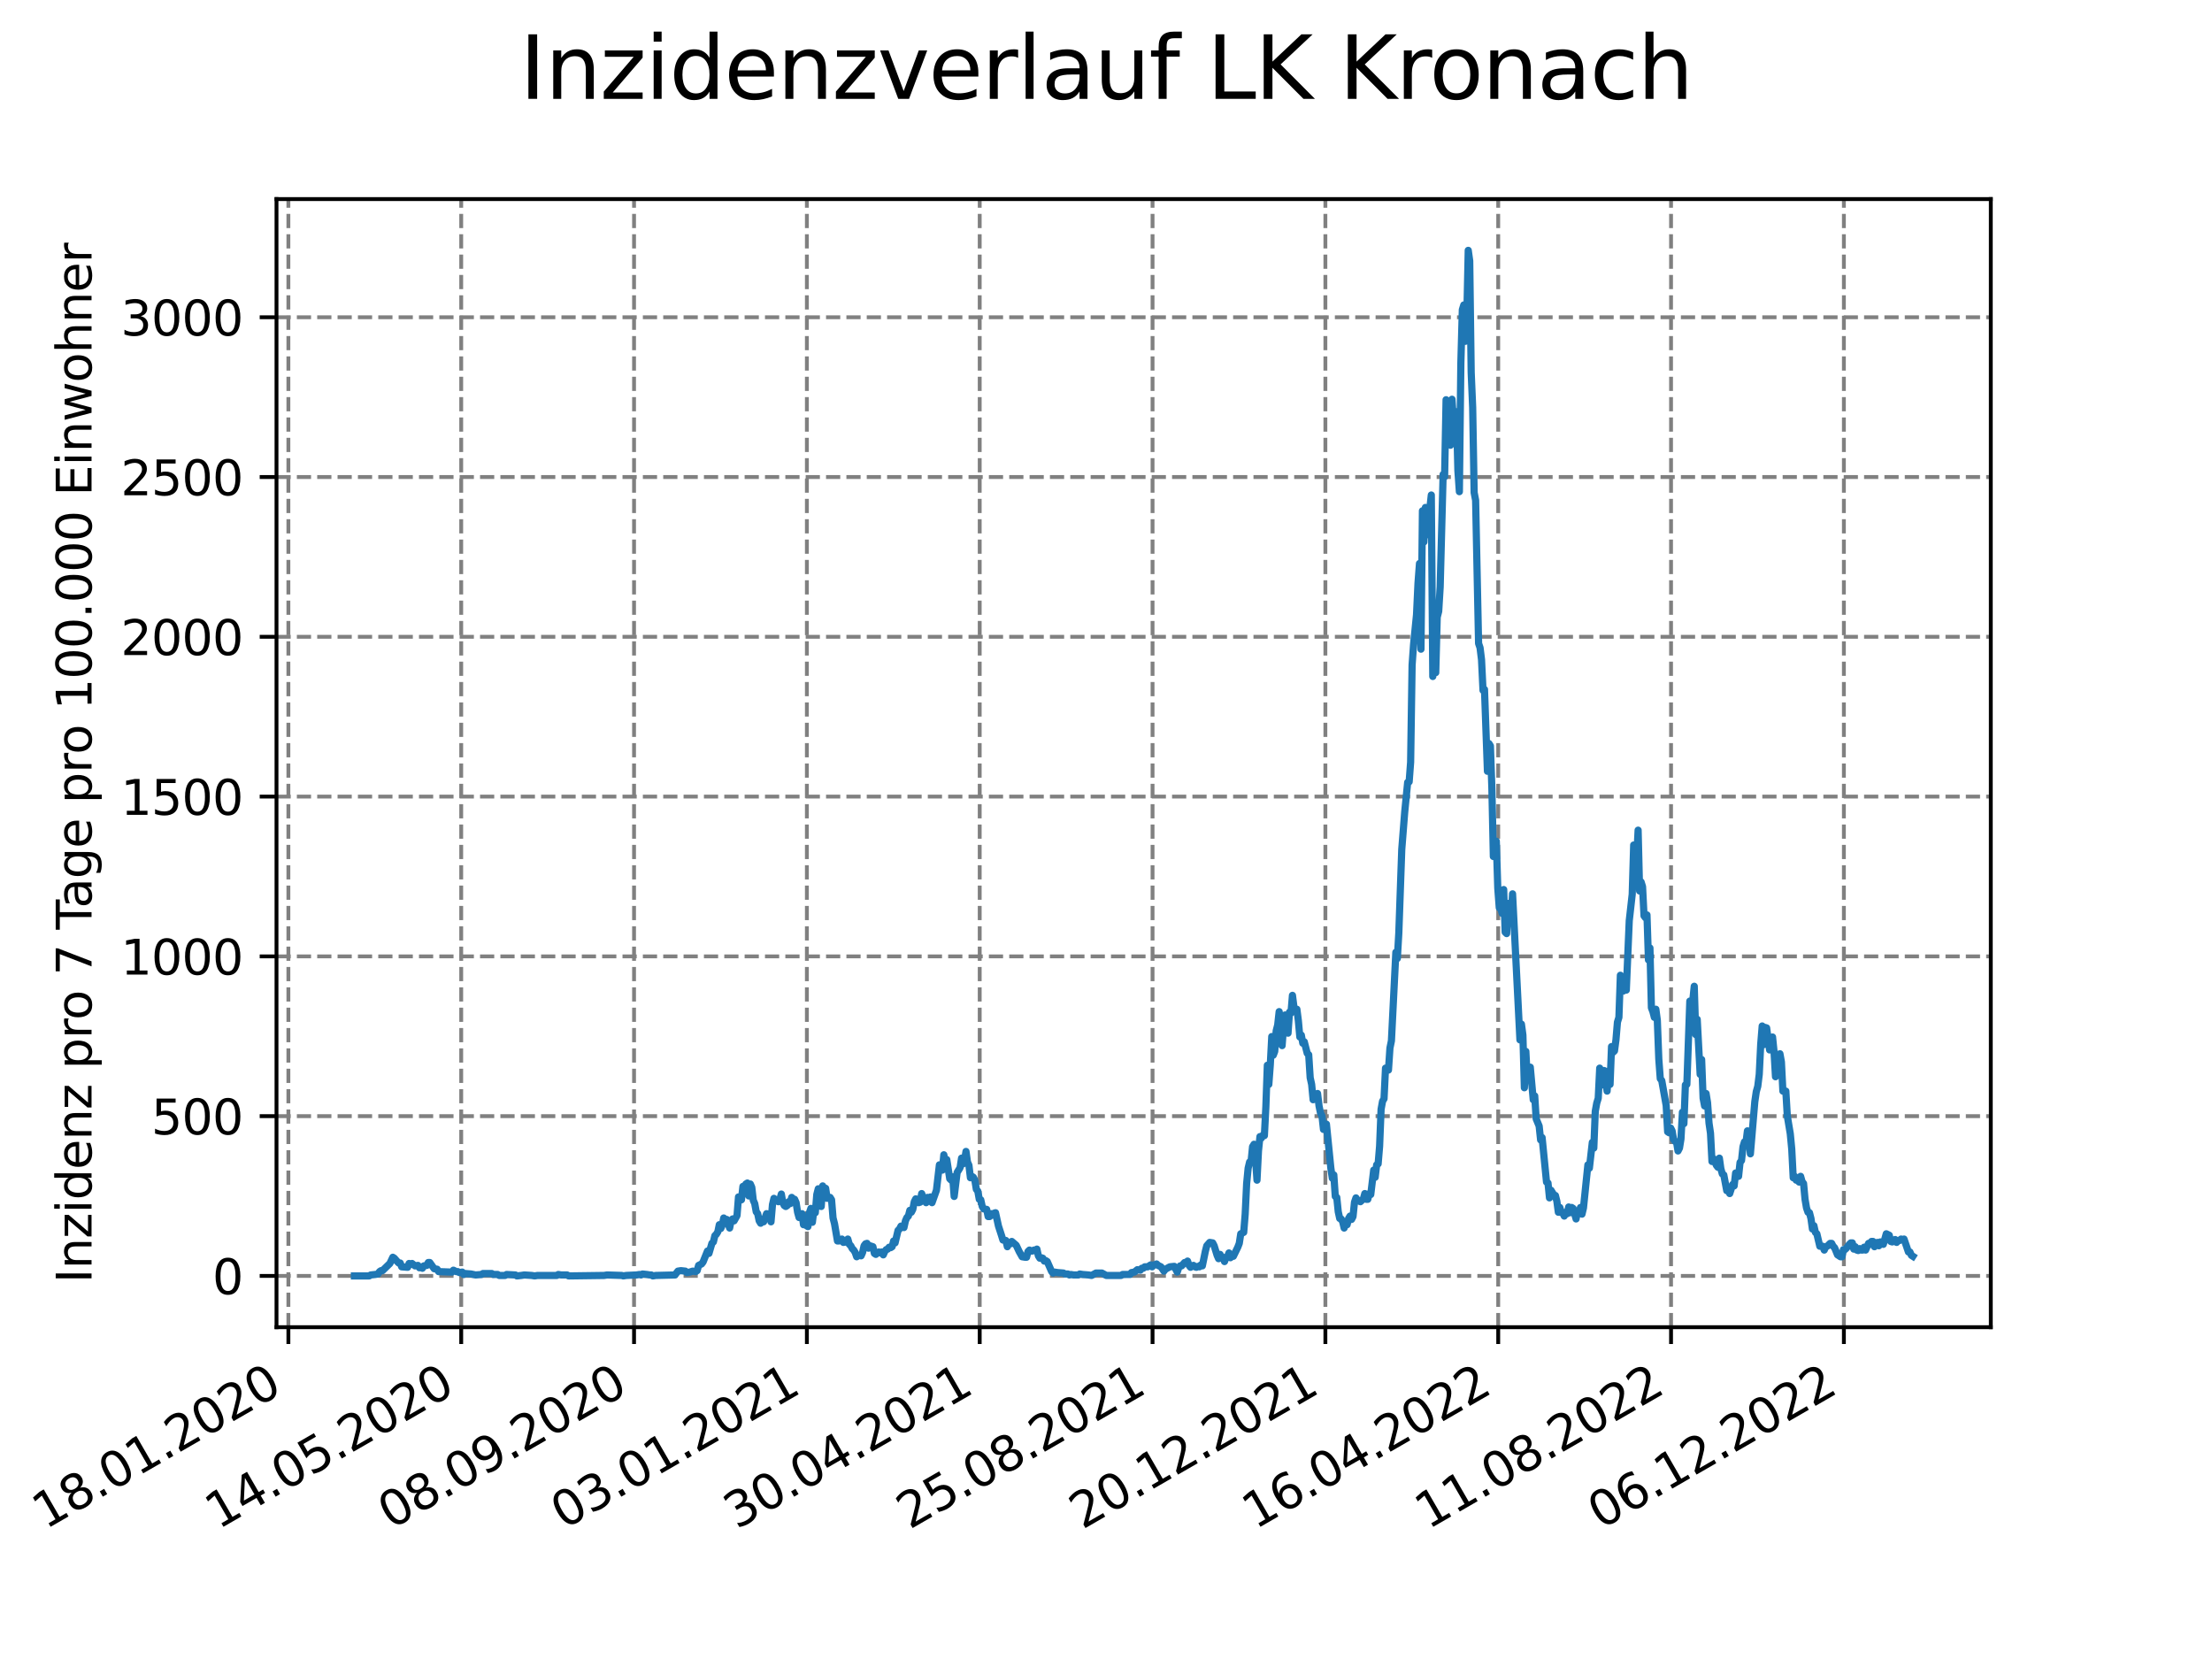 <?xml version="1.0" encoding="utf-8" standalone="no"?>
<!DOCTYPE svg PUBLIC "-//W3C//DTD SVG 1.1//EN"
  "http://www.w3.org/Graphics/SVG/1.1/DTD/svg11.dtd">
<svg xmlns:xlink="http://www.w3.org/1999/xlink" width="460.8pt" height="345.6pt" viewBox="0 0 460.8 345.6" xmlns="http://www.w3.org/2000/svg" version="1.1">
 <defs>
  <style type="text/css">*{stroke-linejoin: round; stroke-linecap: butt}</style>
 </defs>
 <g id="figure_1">
  <g id="patch_1">
   <path d="M 0 345.6 
L 460.8 345.6 
L 460.8 0 
L 0 0 
z
" style="fill: #ffffff"/>
  </g>
  <g id="axes_1">
   <g id="patch_2">
    <path d="M 57.6 276.48 
L 414.72 276.48 
L 414.72 41.472 
L 57.6 41.472 
z
" style="fill: #ffffff"/>
   </g>
   <g id="matplotlib.axis_1">
    <g id="xtick_1">
     <g id="line2d_1">
      <path d="M 60.075 276.48 
L 60.075 41.472 
" clip-path="url(#p7282114686)" style="fill: none; stroke-dasharray: 2.96,1.28; stroke-dashoffset: 0; stroke: #808080; stroke-width: 0.8"/>
     </g>
     <g id="line2d_2">
      <defs>
       <path id="mbef29c28f1" d="M 0 0 
L 0 3.5 
" style="stroke: #000000; stroke-width: 0.8"/>
      </defs>
      <g>
       <use xlink:href="#mbef29c28f1" x="60.075" y="276.48" style="stroke: #000000; stroke-width: 0.8"/>
      </g>
     </g>
     <g id="text_1">
      <!-- 18.01.2020 -->
      <g transform="translate(9.449 318.689) rotate(-30) scale(0.1 -0.1)">
       <defs>
        <path id="DejaVuSans-31" d="M 794 531 
L 1825 531 
L 1825 4091 
L 703 3866 
L 703 4441 
L 1819 4666 
L 2450 4666 
L 2450 531 
L 3481 531 
L 3481 0 
L 794 0 
L 794 531 
z
" transform="scale(0.016)"/>
        <path id="DejaVuSans-38" d="M 2034 2216 
Q 1584 2216 1326 1975 
Q 1069 1734 1069 1313 
Q 1069 891 1326 650 
Q 1584 409 2034 409 
Q 2484 409 2743 651 
Q 3003 894 3003 1313 
Q 3003 1734 2745 1975 
Q 2488 2216 2034 2216 
z
M 1403 2484 
Q 997 2584 770 2862 
Q 544 3141 544 3541 
Q 544 4100 942 4425 
Q 1341 4750 2034 4750 
Q 2731 4750 3128 4425 
Q 3525 4100 3525 3541 
Q 3525 3141 3298 2862 
Q 3072 2584 2669 2484 
Q 3125 2378 3379 2068 
Q 3634 1759 3634 1313 
Q 3634 634 3220 271 
Q 2806 -91 2034 -91 
Q 1263 -91 848 271 
Q 434 634 434 1313 
Q 434 1759 690 2068 
Q 947 2378 1403 2484 
z
M 1172 3481 
Q 1172 3119 1398 2916 
Q 1625 2713 2034 2713 
Q 2441 2713 2670 2916 
Q 2900 3119 2900 3481 
Q 2900 3844 2670 4047 
Q 2441 4250 2034 4250 
Q 1625 4250 1398 4047 
Q 1172 3844 1172 3481 
z
" transform="scale(0.016)"/>
        <path id="DejaVuSans-2e" d="M 684 794 
L 1344 794 
L 1344 0 
L 684 0 
L 684 794 
z
" transform="scale(0.016)"/>
        <path id="DejaVuSans-30" d="M 2034 4250 
Q 1547 4250 1301 3770 
Q 1056 3291 1056 2328 
Q 1056 1369 1301 889 
Q 1547 409 2034 409 
Q 2525 409 2770 889 
Q 3016 1369 3016 2328 
Q 3016 3291 2770 3770 
Q 2525 4250 2034 4250 
z
M 2034 4750 
Q 2819 4750 3233 4129 
Q 3647 3509 3647 2328 
Q 3647 1150 3233 529 
Q 2819 -91 2034 -91 
Q 1250 -91 836 529 
Q 422 1150 422 2328 
Q 422 3509 836 4129 
Q 1250 4750 2034 4750 
z
" transform="scale(0.016)"/>
        <path id="DejaVuSans-32" d="M 1228 531 
L 3431 531 
L 3431 0 
L 469 0 
L 469 531 
Q 828 903 1448 1529 
Q 2069 2156 2228 2338 
Q 2531 2678 2651 2914 
Q 2772 3150 2772 3378 
Q 2772 3750 2511 3984 
Q 2250 4219 1831 4219 
Q 1534 4219 1204 4116 
Q 875 4013 500 3803 
L 500 4441 
Q 881 4594 1212 4672 
Q 1544 4750 1819 4750 
Q 2544 4750 2975 4387 
Q 3406 4025 3406 3419 
Q 3406 3131 3298 2873 
Q 3191 2616 2906 2266 
Q 2828 2175 2409 1742 
Q 1991 1309 1228 531 
z
" transform="scale(0.016)"/>
       </defs>
       <use xlink:href="#DejaVuSans-31"/>
       <use xlink:href="#DejaVuSans-38" x="63.623"/>
       <use xlink:href="#DejaVuSans-2e" x="127.246"/>
       <use xlink:href="#DejaVuSans-30" x="159.033"/>
       <use xlink:href="#DejaVuSans-31" x="222.656"/>
       <use xlink:href="#DejaVuSans-2e" x="286.279"/>
       <use xlink:href="#DejaVuSans-32" x="318.066"/>
       <use xlink:href="#DejaVuSans-30" x="381.689"/>
       <use xlink:href="#DejaVuSans-32" x="445.312"/>
       <use xlink:href="#DejaVuSans-30" x="508.936"/>
      </g>
     </g>
    </g>
    <g id="xtick_2">
     <g id="line2d_3">
      <path d="M 96.079 276.48 
L 96.079 41.472 
" clip-path="url(#p7282114686)" style="fill: none; stroke-dasharray: 2.96,1.28; stroke-dashoffset: 0; stroke: #808080; stroke-width: 0.8"/>
     </g>
     <g id="line2d_4">
      <g>
       <use xlink:href="#mbef29c28f1" x="96.079" y="276.48" style="stroke: #000000; stroke-width: 0.8"/>
      </g>
     </g>
     <g id="text_2">
      <!-- 14.05.2020 -->
      <g transform="translate(45.454 318.689) rotate(-30) scale(0.1 -0.1)">
       <defs>
        <path id="DejaVuSans-34" d="M 2419 4116 
L 825 1625 
L 2419 1625 
L 2419 4116 
z
M 2253 4666 
L 3047 4666 
L 3047 1625 
L 3713 1625 
L 3713 1100 
L 3047 1100 
L 3047 0 
L 2419 0 
L 2419 1100 
L 313 1100 
L 313 1709 
L 2253 4666 
z
" transform="scale(0.016)"/>
        <path id="DejaVuSans-35" d="M 691 4666 
L 3169 4666 
L 3169 4134 
L 1269 4134 
L 1269 2991 
Q 1406 3038 1543 3061 
Q 1681 3084 1819 3084 
Q 2600 3084 3056 2656 
Q 3513 2228 3513 1497 
Q 3513 744 3044 326 
Q 2575 -91 1722 -91 
Q 1428 -91 1123 -41 
Q 819 9 494 109 
L 494 744 
Q 775 591 1075 516 
Q 1375 441 1709 441 
Q 2250 441 2565 725 
Q 2881 1009 2881 1497 
Q 2881 1984 2565 2268 
Q 2250 2553 1709 2553 
Q 1456 2553 1204 2497 
Q 953 2441 691 2322 
L 691 4666 
z
" transform="scale(0.016)"/>
       </defs>
       <use xlink:href="#DejaVuSans-31"/>
       <use xlink:href="#DejaVuSans-34" x="63.623"/>
       <use xlink:href="#DejaVuSans-2e" x="127.246"/>
       <use xlink:href="#DejaVuSans-30" x="159.033"/>
       <use xlink:href="#DejaVuSans-35" x="222.656"/>
       <use xlink:href="#DejaVuSans-2e" x="286.279"/>
       <use xlink:href="#DejaVuSans-32" x="318.066"/>
       <use xlink:href="#DejaVuSans-30" x="381.689"/>
       <use xlink:href="#DejaVuSans-32" x="445.312"/>
       <use xlink:href="#DejaVuSans-30" x="508.936"/>
      </g>
     </g>
    </g>
    <g id="xtick_3">
     <g id="line2d_5">
      <path d="M 132.083 276.48 
L 132.083 41.472 
" clip-path="url(#p7282114686)" style="fill: none; stroke-dasharray: 2.96,1.28; stroke-dashoffset: 0; stroke: #808080; stroke-width: 0.8"/>
     </g>
     <g id="line2d_6">
      <g>
       <use xlink:href="#mbef29c28f1" x="132.083" y="276.48" style="stroke: #000000; stroke-width: 0.8"/>
      </g>
     </g>
     <g id="text_3">
      <!-- 08.09.2020 -->
      <g transform="translate(81.458 318.689) rotate(-30) scale(0.1 -0.1)">
       <defs>
        <path id="DejaVuSans-39" d="M 703 97 
L 703 672 
Q 941 559 1184 500 
Q 1428 441 1663 441 
Q 2288 441 2617 861 
Q 2947 1281 2994 2138 
Q 2813 1869 2534 1725 
Q 2256 1581 1919 1581 
Q 1219 1581 811 2004 
Q 403 2428 403 3163 
Q 403 3881 828 4315 
Q 1253 4750 1959 4750 
Q 2769 4750 3195 4129 
Q 3622 3509 3622 2328 
Q 3622 1225 3098 567 
Q 2575 -91 1691 -91 
Q 1453 -91 1209 -44 
Q 966 3 703 97 
z
M 1959 2075 
Q 2384 2075 2632 2365 
Q 2881 2656 2881 3163 
Q 2881 3666 2632 3958 
Q 2384 4250 1959 4250 
Q 1534 4250 1286 3958 
Q 1038 3666 1038 3163 
Q 1038 2656 1286 2365 
Q 1534 2075 1959 2075 
z
" transform="scale(0.016)"/>
       </defs>
       <use xlink:href="#DejaVuSans-30"/>
       <use xlink:href="#DejaVuSans-38" x="63.623"/>
       <use xlink:href="#DejaVuSans-2e" x="127.246"/>
       <use xlink:href="#DejaVuSans-30" x="159.033"/>
       <use xlink:href="#DejaVuSans-39" x="222.656"/>
       <use xlink:href="#DejaVuSans-2e" x="286.279"/>
       <use xlink:href="#DejaVuSans-32" x="318.066"/>
       <use xlink:href="#DejaVuSans-30" x="381.689"/>
       <use xlink:href="#DejaVuSans-32" x="445.312"/>
       <use xlink:href="#DejaVuSans-30" x="508.936"/>
      </g>
     </g>
    </g>
    <g id="xtick_4">
     <g id="line2d_7">
      <path d="M 168.088 276.48 
L 168.088 41.472 
" clip-path="url(#p7282114686)" style="fill: none; stroke-dasharray: 2.96,1.28; stroke-dashoffset: 0; stroke: #808080; stroke-width: 0.8"/>
     </g>
     <g id="line2d_8">
      <g>
       <use xlink:href="#mbef29c28f1" x="168.088" y="276.48" style="stroke: #000000; stroke-width: 0.8"/>
      </g>
     </g>
     <g id="text_4">
      <!-- 03.01.2021 -->
      <g transform="translate(117.462 318.689) rotate(-30) scale(0.1 -0.1)">
       <defs>
        <path id="DejaVuSans-33" d="M 2597 2516 
Q 3050 2419 3304 2112 
Q 3559 1806 3559 1356 
Q 3559 666 3084 287 
Q 2609 -91 1734 -91 
Q 1441 -91 1130 -33 
Q 819 25 488 141 
L 488 750 
Q 750 597 1062 519 
Q 1375 441 1716 441 
Q 2309 441 2620 675 
Q 2931 909 2931 1356 
Q 2931 1769 2642 2001 
Q 2353 2234 1838 2234 
L 1294 2234 
L 1294 2753 
L 1863 2753 
Q 2328 2753 2575 2939 
Q 2822 3125 2822 3475 
Q 2822 3834 2567 4026 
Q 2313 4219 1838 4219 
Q 1578 4219 1281 4162 
Q 984 4106 628 3988 
L 628 4550 
Q 988 4650 1302 4700 
Q 1616 4750 1894 4750 
Q 2613 4750 3031 4423 
Q 3450 4097 3450 3541 
Q 3450 3153 3228 2886 
Q 3006 2619 2597 2516 
z
" transform="scale(0.016)"/>
       </defs>
       <use xlink:href="#DejaVuSans-30"/>
       <use xlink:href="#DejaVuSans-33" x="63.623"/>
       <use xlink:href="#DejaVuSans-2e" x="127.246"/>
       <use xlink:href="#DejaVuSans-30" x="159.033"/>
       <use xlink:href="#DejaVuSans-31" x="222.656"/>
       <use xlink:href="#DejaVuSans-2e" x="286.279"/>
       <use xlink:href="#DejaVuSans-32" x="318.066"/>
       <use xlink:href="#DejaVuSans-30" x="381.689"/>
       <use xlink:href="#DejaVuSans-32" x="445.312"/>
       <use xlink:href="#DejaVuSans-31" x="508.936"/>
      </g>
     </g>
    </g>
    <g id="xtick_5">
     <g id="line2d_9">
      <path d="M 204.092 276.48 
L 204.092 41.472 
" clip-path="url(#p7282114686)" style="fill: none; stroke-dasharray: 2.96,1.28; stroke-dashoffset: 0; stroke: #808080; stroke-width: 0.8"/>
     </g>
     <g id="line2d_10">
      <g>
       <use xlink:href="#mbef29c28f1" x="204.092" y="276.48" style="stroke: #000000; stroke-width: 0.8"/>
      </g>
     </g>
     <g id="text_5">
      <!-- 30.04.2021 -->
      <g transform="translate(153.467 318.689) rotate(-30) scale(0.1 -0.1)">
       <use xlink:href="#DejaVuSans-33"/>
       <use xlink:href="#DejaVuSans-30" x="63.623"/>
       <use xlink:href="#DejaVuSans-2e" x="127.246"/>
       <use xlink:href="#DejaVuSans-30" x="159.033"/>
       <use xlink:href="#DejaVuSans-34" x="222.656"/>
       <use xlink:href="#DejaVuSans-2e" x="286.279"/>
       <use xlink:href="#DejaVuSans-32" x="318.066"/>
       <use xlink:href="#DejaVuSans-30" x="381.689"/>
       <use xlink:href="#DejaVuSans-32" x="445.312"/>
       <use xlink:href="#DejaVuSans-31" x="508.936"/>
      </g>
     </g>
    </g>
    <g id="xtick_6">
     <g id="line2d_11">
      <path d="M 240.096 276.48 
L 240.096 41.472 
" clip-path="url(#p7282114686)" style="fill: none; stroke-dasharray: 2.96,1.28; stroke-dashoffset: 0; stroke: #808080; stroke-width: 0.8"/>
     </g>
     <g id="line2d_12">
      <g>
       <use xlink:href="#mbef29c28f1" x="240.096" y="276.48" style="stroke: #000000; stroke-width: 0.8"/>
      </g>
     </g>
     <g id="text_6">
      <!-- 25.08.2021 -->
      <g transform="translate(189.471 318.689) rotate(-30) scale(0.1 -0.1)">
       <use xlink:href="#DejaVuSans-32"/>
       <use xlink:href="#DejaVuSans-35" x="63.623"/>
       <use xlink:href="#DejaVuSans-2e" x="127.246"/>
       <use xlink:href="#DejaVuSans-30" x="159.033"/>
       <use xlink:href="#DejaVuSans-38" x="222.656"/>
       <use xlink:href="#DejaVuSans-2e" x="286.279"/>
       <use xlink:href="#DejaVuSans-32" x="318.066"/>
       <use xlink:href="#DejaVuSans-30" x="381.689"/>
       <use xlink:href="#DejaVuSans-32" x="445.312"/>
       <use xlink:href="#DejaVuSans-31" x="508.936"/>
      </g>
     </g>
    </g>
    <g id="xtick_7">
     <g id="line2d_13">
      <path d="M 276.101 276.48 
L 276.101 41.472 
" clip-path="url(#p7282114686)" style="fill: none; stroke-dasharray: 2.96,1.28; stroke-dashoffset: 0; stroke: #808080; stroke-width: 0.8"/>
     </g>
     <g id="line2d_14">
      <g>
       <use xlink:href="#mbef29c28f1" x="276.101" y="276.48" style="stroke: #000000; stroke-width: 0.8"/>
      </g>
     </g>
     <g id="text_7">
      <!-- 20.12.2021 -->
      <g transform="translate(225.476 318.689) rotate(-30) scale(0.1 -0.1)">
       <use xlink:href="#DejaVuSans-32"/>
       <use xlink:href="#DejaVuSans-30" x="63.623"/>
       <use xlink:href="#DejaVuSans-2e" x="127.246"/>
       <use xlink:href="#DejaVuSans-31" x="159.033"/>
       <use xlink:href="#DejaVuSans-32" x="222.656"/>
       <use xlink:href="#DejaVuSans-2e" x="286.279"/>
       <use xlink:href="#DejaVuSans-32" x="318.066"/>
       <use xlink:href="#DejaVuSans-30" x="381.689"/>
       <use xlink:href="#DejaVuSans-32" x="445.312"/>
       <use xlink:href="#DejaVuSans-31" x="508.936"/>
      </g>
     </g>
    </g>
    <g id="xtick_8">
     <g id="line2d_15">
      <path d="M 312.105 276.48 
L 312.105 41.472 
" clip-path="url(#p7282114686)" style="fill: none; stroke-dasharray: 2.96,1.28; stroke-dashoffset: 0; stroke: #808080; stroke-width: 0.8"/>
     </g>
     <g id="line2d_16">
      <g>
       <use xlink:href="#mbef29c28f1" x="312.105" y="276.48" style="stroke: #000000; stroke-width: 0.8"/>
      </g>
     </g>
     <g id="text_8">
      <!-- 16.04.2022 -->
      <g transform="translate(261.48 318.689) rotate(-30) scale(0.1 -0.1)">
       <defs>
        <path id="DejaVuSans-36" d="M 2113 2584 
Q 1688 2584 1439 2293 
Q 1191 2003 1191 1497 
Q 1191 994 1439 701 
Q 1688 409 2113 409 
Q 2538 409 2786 701 
Q 3034 994 3034 1497 
Q 3034 2003 2786 2293 
Q 2538 2584 2113 2584 
z
M 3366 4563 
L 3366 3988 
Q 3128 4100 2886 4159 
Q 2644 4219 2406 4219 
Q 1781 4219 1451 3797 
Q 1122 3375 1075 2522 
Q 1259 2794 1537 2939 
Q 1816 3084 2150 3084 
Q 2853 3084 3261 2657 
Q 3669 2231 3669 1497 
Q 3669 778 3244 343 
Q 2819 -91 2113 -91 
Q 1303 -91 875 529 
Q 447 1150 447 2328 
Q 447 3434 972 4092 
Q 1497 4750 2381 4750 
Q 2619 4750 2861 4703 
Q 3103 4656 3366 4563 
z
" transform="scale(0.016)"/>
       </defs>
       <use xlink:href="#DejaVuSans-31"/>
       <use xlink:href="#DejaVuSans-36" x="63.623"/>
       <use xlink:href="#DejaVuSans-2e" x="127.246"/>
       <use xlink:href="#DejaVuSans-30" x="159.033"/>
       <use xlink:href="#DejaVuSans-34" x="222.656"/>
       <use xlink:href="#DejaVuSans-2e" x="286.279"/>
       <use xlink:href="#DejaVuSans-32" x="318.066"/>
       <use xlink:href="#DejaVuSans-30" x="381.689"/>
       <use xlink:href="#DejaVuSans-32" x="445.312"/>
       <use xlink:href="#DejaVuSans-32" x="508.936"/>
      </g>
     </g>
    </g>
    <g id="xtick_9">
     <g id="line2d_17">
      <path d="M 348.109 276.48 
L 348.109 41.472 
" clip-path="url(#p7282114686)" style="fill: none; stroke-dasharray: 2.96,1.28; stroke-dashoffset: 0; stroke: #808080; stroke-width: 0.8"/>
     </g>
     <g id="line2d_18">
      <g>
       <use xlink:href="#mbef29c28f1" x="348.109" y="276.48" style="stroke: #000000; stroke-width: 0.8"/>
      </g>
     </g>
     <g id="text_9">
      <!-- 11.08.2022 -->
      <g transform="translate(297.484 318.689) rotate(-30) scale(0.1 -0.1)">
       <use xlink:href="#DejaVuSans-31"/>
       <use xlink:href="#DejaVuSans-31" x="63.623"/>
       <use xlink:href="#DejaVuSans-2e" x="127.246"/>
       <use xlink:href="#DejaVuSans-30" x="159.033"/>
       <use xlink:href="#DejaVuSans-38" x="222.656"/>
       <use xlink:href="#DejaVuSans-2e" x="286.279"/>
       <use xlink:href="#DejaVuSans-32" x="318.066"/>
       <use xlink:href="#DejaVuSans-30" x="381.689"/>
       <use xlink:href="#DejaVuSans-32" x="445.312"/>
       <use xlink:href="#DejaVuSans-32" x="508.936"/>
      </g>
     </g>
    </g>
    <g id="xtick_10">
     <g id="line2d_19">
      <path d="M 384.114 276.48 
L 384.114 41.472 
" clip-path="url(#p7282114686)" style="fill: none; stroke-dasharray: 2.96,1.28; stroke-dashoffset: 0; stroke: #808080; stroke-width: 0.8"/>
     </g>
     <g id="line2d_20">
      <g>
       <use xlink:href="#mbef29c28f1" x="384.114" y="276.48" style="stroke: #000000; stroke-width: 0.8"/>
      </g>
     </g>
     <g id="text_10">
      <!-- 06.12.2022 -->
      <g transform="translate(333.489 318.689) rotate(-30) scale(0.1 -0.1)">
       <use xlink:href="#DejaVuSans-30"/>
       <use xlink:href="#DejaVuSans-36" x="63.623"/>
       <use xlink:href="#DejaVuSans-2e" x="127.246"/>
       <use xlink:href="#DejaVuSans-31" x="159.033"/>
       <use xlink:href="#DejaVuSans-32" x="222.656"/>
       <use xlink:href="#DejaVuSans-2e" x="286.279"/>
       <use xlink:href="#DejaVuSans-32" x="318.066"/>
       <use xlink:href="#DejaVuSans-30" x="381.689"/>
       <use xlink:href="#DejaVuSans-32" x="445.312"/>
       <use xlink:href="#DejaVuSans-32" x="508.936"/>
      </g>
     </g>
    </g>
   </g>
   <g id="matplotlib.axis_2">
    <g id="ytick_1">
     <g id="line2d_21">
      <path d="M 57.6 265.798 
L 414.72 265.798 
" clip-path="url(#p7282114686)" style="fill: none; stroke-dasharray: 2.96,1.28; stroke-dashoffset: 0; stroke: #808080; stroke-width: 0.8"/>
     </g>
     <g id="line2d_22">
      <defs>
       <path id="m09366535f6" d="M 0 0 
L -3.5 0 
" style="stroke: #000000; stroke-width: 0.8"/>
      </defs>
      <g>
       <use xlink:href="#m09366535f6" x="57.6" y="265.798" style="stroke: #000000; stroke-width: 0.8"/>
      </g>
     </g>
     <g id="text_11">
      <!-- 0 -->
      <g transform="translate(44.237 269.597) scale(0.1 -0.1)">
       <use xlink:href="#DejaVuSans-30"/>
      </g>
     </g>
    </g>
    <g id="ytick_2">
     <g id="line2d_23">
      <path d="M 57.6 232.513 
L 414.72 232.513 
" clip-path="url(#p7282114686)" style="fill: none; stroke-dasharray: 2.96,1.28; stroke-dashoffset: 0; stroke: #808080; stroke-width: 0.8"/>
     </g>
     <g id="line2d_24">
      <g>
       <use xlink:href="#m09366535f6" x="57.6" y="232.513" style="stroke: #000000; stroke-width: 0.8"/>
      </g>
     </g>
     <g id="text_12">
      <!-- 500 -->
      <g transform="translate(31.512 236.312) scale(0.1 -0.1)">
       <use xlink:href="#DejaVuSans-35"/>
       <use xlink:href="#DejaVuSans-30" x="63.623"/>
       <use xlink:href="#DejaVuSans-30" x="127.246"/>
      </g>
     </g>
    </g>
    <g id="ytick_3">
     <g id="line2d_25">
      <path d="M 57.6 199.228 
L 414.72 199.228 
" clip-path="url(#p7282114686)" style="fill: none; stroke-dasharray: 2.96,1.28; stroke-dashoffset: 0; stroke: #808080; stroke-width: 0.8"/>
     </g>
     <g id="line2d_26">
      <g>
       <use xlink:href="#m09366535f6" x="57.6" y="199.228" style="stroke: #000000; stroke-width: 0.8"/>
      </g>
     </g>
     <g id="text_13">
      <!-- 1000 -->
      <g transform="translate(25.15 203.027) scale(0.1 -0.1)">
       <use xlink:href="#DejaVuSans-31"/>
       <use xlink:href="#DejaVuSans-30" x="63.623"/>
       <use xlink:href="#DejaVuSans-30" x="127.246"/>
       <use xlink:href="#DejaVuSans-30" x="190.869"/>
      </g>
     </g>
    </g>
    <g id="ytick_4">
     <g id="line2d_27">
      <path d="M 57.6 165.943 
L 414.72 165.943 
" clip-path="url(#p7282114686)" style="fill: none; stroke-dasharray: 2.96,1.28; stroke-dashoffset: 0; stroke: #808080; stroke-width: 0.8"/>
     </g>
     <g id="line2d_28">
      <g>
       <use xlink:href="#m09366535f6" x="57.6" y="165.943" style="stroke: #000000; stroke-width: 0.8"/>
      </g>
     </g>
     <g id="text_14">
      <!-- 1500 -->
      <g transform="translate(25.15 169.743) scale(0.1 -0.1)">
       <use xlink:href="#DejaVuSans-31"/>
       <use xlink:href="#DejaVuSans-35" x="63.623"/>
       <use xlink:href="#DejaVuSans-30" x="127.246"/>
       <use xlink:href="#DejaVuSans-30" x="190.869"/>
      </g>
     </g>
    </g>
    <g id="ytick_5">
     <g id="line2d_29">
      <path d="M 57.6 132.659 
L 414.72 132.659 
" clip-path="url(#p7282114686)" style="fill: none; stroke-dasharray: 2.96,1.28; stroke-dashoffset: 0; stroke: #808080; stroke-width: 0.8"/>
     </g>
     <g id="line2d_30">
      <g>
       <use xlink:href="#m09366535f6" x="57.6" y="132.659" style="stroke: #000000; stroke-width: 0.8"/>
      </g>
     </g>
     <g id="text_15">
      <!-- 2000 -->
      <g transform="translate(25.15 136.458) scale(0.1 -0.1)">
       <use xlink:href="#DejaVuSans-32"/>
       <use xlink:href="#DejaVuSans-30" x="63.623"/>
       <use xlink:href="#DejaVuSans-30" x="127.246"/>
       <use xlink:href="#DejaVuSans-30" x="190.869"/>
      </g>
     </g>
    </g>
    <g id="ytick_6">
     <g id="line2d_31">
      <path d="M 57.6 99.374 
L 414.72 99.374 
" clip-path="url(#p7282114686)" style="fill: none; stroke-dasharray: 2.96,1.28; stroke-dashoffset: 0; stroke: #808080; stroke-width: 0.8"/>
     </g>
     <g id="line2d_32">
      <g>
       <use xlink:href="#m09366535f6" x="57.6" y="99.374" style="stroke: #000000; stroke-width: 0.8"/>
      </g>
     </g>
     <g id="text_16">
      <!-- 2500 -->
      <g transform="translate(25.15 103.173) scale(0.1 -0.1)">
       <use xlink:href="#DejaVuSans-32"/>
       <use xlink:href="#DejaVuSans-35" x="63.623"/>
       <use xlink:href="#DejaVuSans-30" x="127.246"/>
       <use xlink:href="#DejaVuSans-30" x="190.869"/>
      </g>
     </g>
    </g>
    <g id="ytick_7">
     <g id="line2d_33">
      <path d="M 57.6 66.089 
L 414.72 66.089 
" clip-path="url(#p7282114686)" style="fill: none; stroke-dasharray: 2.96,1.28; stroke-dashoffset: 0; stroke: #808080; stroke-width: 0.8"/>
     </g>
     <g id="line2d_34">
      <g>
       <use xlink:href="#m09366535f6" x="57.6" y="66.089" style="stroke: #000000; stroke-width: 0.8"/>
      </g>
     </g>
     <g id="text_17">
      <!-- 3000 -->
      <g transform="translate(25.15 69.888) scale(0.1 -0.1)">
       <use xlink:href="#DejaVuSans-33"/>
       <use xlink:href="#DejaVuSans-30" x="63.623"/>
       <use xlink:href="#DejaVuSans-30" x="127.246"/>
       <use xlink:href="#DejaVuSans-30" x="190.869"/>
      </g>
     </g>
    </g>
    <g id="text_18">
     <!-- Inzidenz pro 7 Tage pro 100.000 Einwohner -->
     <g transform="translate(19.07 267.301) rotate(-90) scale(0.1 -0.1)">
      <defs>
       <path id="DejaVuSans-49" d="M 628 4666 
L 1259 4666 
L 1259 0 
L 628 0 
L 628 4666 
z
" transform="scale(0.016)"/>
       <path id="DejaVuSans-6e" d="M 3513 2113 
L 3513 0 
L 2938 0 
L 2938 2094 
Q 2938 2591 2744 2837 
Q 2550 3084 2163 3084 
Q 1697 3084 1428 2787 
Q 1159 2491 1159 1978 
L 1159 0 
L 581 0 
L 581 3500 
L 1159 3500 
L 1159 2956 
Q 1366 3272 1645 3428 
Q 1925 3584 2291 3584 
Q 2894 3584 3203 3211 
Q 3513 2838 3513 2113 
z
" transform="scale(0.016)"/>
       <path id="DejaVuSans-7a" d="M 353 3500 
L 3084 3500 
L 3084 2975 
L 922 459 
L 3084 459 
L 3084 0 
L 275 0 
L 275 525 
L 2438 3041 
L 353 3041 
L 353 3500 
z
" transform="scale(0.016)"/>
       <path id="DejaVuSans-69" d="M 603 3500 
L 1178 3500 
L 1178 0 
L 603 0 
L 603 3500 
z
M 603 4863 
L 1178 4863 
L 1178 4134 
L 603 4134 
L 603 4863 
z
" transform="scale(0.016)"/>
       <path id="DejaVuSans-64" d="M 2906 2969 
L 2906 4863 
L 3481 4863 
L 3481 0 
L 2906 0 
L 2906 525 
Q 2725 213 2448 61 
Q 2172 -91 1784 -91 
Q 1150 -91 751 415 
Q 353 922 353 1747 
Q 353 2572 751 3078 
Q 1150 3584 1784 3584 
Q 2172 3584 2448 3432 
Q 2725 3281 2906 2969 
z
M 947 1747 
Q 947 1113 1208 752 
Q 1469 391 1925 391 
Q 2381 391 2643 752 
Q 2906 1113 2906 1747 
Q 2906 2381 2643 2742 
Q 2381 3103 1925 3103 
Q 1469 3103 1208 2742 
Q 947 2381 947 1747 
z
" transform="scale(0.016)"/>
       <path id="DejaVuSans-65" d="M 3597 1894 
L 3597 1613 
L 953 1613 
Q 991 1019 1311 708 
Q 1631 397 2203 397 
Q 2534 397 2845 478 
Q 3156 559 3463 722 
L 3463 178 
Q 3153 47 2828 -22 
Q 2503 -91 2169 -91 
Q 1331 -91 842 396 
Q 353 884 353 1716 
Q 353 2575 817 3079 
Q 1281 3584 2069 3584 
Q 2775 3584 3186 3129 
Q 3597 2675 3597 1894 
z
M 3022 2063 
Q 3016 2534 2758 2815 
Q 2500 3097 2075 3097 
Q 1594 3097 1305 2825 
Q 1016 2553 972 2059 
L 3022 2063 
z
" transform="scale(0.016)"/>
       <path id="DejaVuSans-20" transform="scale(0.016)"/>
       <path id="DejaVuSans-70" d="M 1159 525 
L 1159 -1331 
L 581 -1331 
L 581 3500 
L 1159 3500 
L 1159 2969 
Q 1341 3281 1617 3432 
Q 1894 3584 2278 3584 
Q 2916 3584 3314 3078 
Q 3713 2572 3713 1747 
Q 3713 922 3314 415 
Q 2916 -91 2278 -91 
Q 1894 -91 1617 61 
Q 1341 213 1159 525 
z
M 3116 1747 
Q 3116 2381 2855 2742 
Q 2594 3103 2138 3103 
Q 1681 3103 1420 2742 
Q 1159 2381 1159 1747 
Q 1159 1113 1420 752 
Q 1681 391 2138 391 
Q 2594 391 2855 752 
Q 3116 1113 3116 1747 
z
" transform="scale(0.016)"/>
       <path id="DejaVuSans-72" d="M 2631 2963 
Q 2534 3019 2420 3045 
Q 2306 3072 2169 3072 
Q 1681 3072 1420 2755 
Q 1159 2438 1159 1844 
L 1159 0 
L 581 0 
L 581 3500 
L 1159 3500 
L 1159 2956 
Q 1341 3275 1631 3429 
Q 1922 3584 2338 3584 
Q 2397 3584 2469 3576 
Q 2541 3569 2628 3553 
L 2631 2963 
z
" transform="scale(0.016)"/>
       <path id="DejaVuSans-6f" d="M 1959 3097 
Q 1497 3097 1228 2736 
Q 959 2375 959 1747 
Q 959 1119 1226 758 
Q 1494 397 1959 397 
Q 2419 397 2687 759 
Q 2956 1122 2956 1747 
Q 2956 2369 2687 2733 
Q 2419 3097 1959 3097 
z
M 1959 3584 
Q 2709 3584 3137 3096 
Q 3566 2609 3566 1747 
Q 3566 888 3137 398 
Q 2709 -91 1959 -91 
Q 1206 -91 779 398 
Q 353 888 353 1747 
Q 353 2609 779 3096 
Q 1206 3584 1959 3584 
z
" transform="scale(0.016)"/>
       <path id="DejaVuSans-37" d="M 525 4666 
L 3525 4666 
L 3525 4397 
L 1831 0 
L 1172 0 
L 2766 4134 
L 525 4134 
L 525 4666 
z
" transform="scale(0.016)"/>
       <path id="DejaVuSans-54" d="M -19 4666 
L 3928 4666 
L 3928 4134 
L 2272 4134 
L 2272 0 
L 1638 0 
L 1638 4134 
L -19 4134 
L -19 4666 
z
" transform="scale(0.016)"/>
       <path id="DejaVuSans-61" d="M 2194 1759 
Q 1497 1759 1228 1600 
Q 959 1441 959 1056 
Q 959 750 1161 570 
Q 1363 391 1709 391 
Q 2188 391 2477 730 
Q 2766 1069 2766 1631 
L 2766 1759 
L 2194 1759 
z
M 3341 1997 
L 3341 0 
L 2766 0 
L 2766 531 
Q 2569 213 2275 61 
Q 1981 -91 1556 -91 
Q 1019 -91 701 211 
Q 384 513 384 1019 
Q 384 1609 779 1909 
Q 1175 2209 1959 2209 
L 2766 2209 
L 2766 2266 
Q 2766 2663 2505 2880 
Q 2244 3097 1772 3097 
Q 1472 3097 1187 3025 
Q 903 2953 641 2809 
L 641 3341 
Q 956 3463 1253 3523 
Q 1550 3584 1831 3584 
Q 2591 3584 2966 3190 
Q 3341 2797 3341 1997 
z
" transform="scale(0.016)"/>
       <path id="DejaVuSans-67" d="M 2906 1791 
Q 2906 2416 2648 2759 
Q 2391 3103 1925 3103 
Q 1463 3103 1205 2759 
Q 947 2416 947 1791 
Q 947 1169 1205 825 
Q 1463 481 1925 481 
Q 2391 481 2648 825 
Q 2906 1169 2906 1791 
z
M 3481 434 
Q 3481 -459 3084 -895 
Q 2688 -1331 1869 -1331 
Q 1566 -1331 1297 -1286 
Q 1028 -1241 775 -1147 
L 775 -588 
Q 1028 -725 1275 -790 
Q 1522 -856 1778 -856 
Q 2344 -856 2625 -561 
Q 2906 -266 2906 331 
L 2906 616 
Q 2728 306 2450 153 
Q 2172 0 1784 0 
Q 1141 0 747 490 
Q 353 981 353 1791 
Q 353 2603 747 3093 
Q 1141 3584 1784 3584 
Q 2172 3584 2450 3431 
Q 2728 3278 2906 2969 
L 2906 3500 
L 3481 3500 
L 3481 434 
z
" transform="scale(0.016)"/>
       <path id="DejaVuSans-45" d="M 628 4666 
L 3578 4666 
L 3578 4134 
L 1259 4134 
L 1259 2753 
L 3481 2753 
L 3481 2222 
L 1259 2222 
L 1259 531 
L 3634 531 
L 3634 0 
L 628 0 
L 628 4666 
z
" transform="scale(0.016)"/>
       <path id="DejaVuSans-77" d="M 269 3500 
L 844 3500 
L 1563 769 
L 2278 3500 
L 2956 3500 
L 3675 769 
L 4391 3500 
L 4966 3500 
L 4050 0 
L 3372 0 
L 2619 2869 
L 1863 0 
L 1184 0 
L 269 3500 
z
" transform="scale(0.016)"/>
       <path id="DejaVuSans-68" d="M 3513 2113 
L 3513 0 
L 2938 0 
L 2938 2094 
Q 2938 2591 2744 2837 
Q 2550 3084 2163 3084 
Q 1697 3084 1428 2787 
Q 1159 2491 1159 1978 
L 1159 0 
L 581 0 
L 581 4863 
L 1159 4863 
L 1159 2956 
Q 1366 3272 1645 3428 
Q 1925 3584 2291 3584 
Q 2894 3584 3203 3211 
Q 3513 2838 3513 2113 
z
" transform="scale(0.016)"/>
      </defs>
      <use xlink:href="#DejaVuSans-49"/>
      <use xlink:href="#DejaVuSans-6e" x="29.492"/>
      <use xlink:href="#DejaVuSans-7a" x="92.871"/>
      <use xlink:href="#DejaVuSans-69" x="145.361"/>
      <use xlink:href="#DejaVuSans-64" x="173.145"/>
      <use xlink:href="#DejaVuSans-65" x="236.621"/>
      <use xlink:href="#DejaVuSans-6e" x="298.145"/>
      <use xlink:href="#DejaVuSans-7a" x="361.523"/>
      <use xlink:href="#DejaVuSans-20" x="414.014"/>
      <use xlink:href="#DejaVuSans-70" x="445.801"/>
      <use xlink:href="#DejaVuSans-72" x="509.277"/>
      <use xlink:href="#DejaVuSans-6f" x="548.141"/>
      <use xlink:href="#DejaVuSans-20" x="609.322"/>
      <use xlink:href="#DejaVuSans-37" x="641.109"/>
      <use xlink:href="#DejaVuSans-20" x="704.732"/>
      <use xlink:href="#DejaVuSans-54" x="736.52"/>
      <use xlink:href="#DejaVuSans-61" x="781.104"/>
      <use xlink:href="#DejaVuSans-67" x="842.383"/>
      <use xlink:href="#DejaVuSans-65" x="905.859"/>
      <use xlink:href="#DejaVuSans-20" x="967.383"/>
      <use xlink:href="#DejaVuSans-70" x="999.17"/>
      <use xlink:href="#DejaVuSans-72" x="1062.646"/>
      <use xlink:href="#DejaVuSans-6f" x="1101.51"/>
      <use xlink:href="#DejaVuSans-20" x="1162.691"/>
      <use xlink:href="#DejaVuSans-31" x="1194.479"/>
      <use xlink:href="#DejaVuSans-30" x="1258.102"/>
      <use xlink:href="#DejaVuSans-30" x="1321.725"/>
      <use xlink:href="#DejaVuSans-2e" x="1385.348"/>
      <use xlink:href="#DejaVuSans-30" x="1417.135"/>
      <use xlink:href="#DejaVuSans-30" x="1480.758"/>
      <use xlink:href="#DejaVuSans-30" x="1544.381"/>
      <use xlink:href="#DejaVuSans-20" x="1608.004"/>
      <use xlink:href="#DejaVuSans-45" x="1639.791"/>
      <use xlink:href="#DejaVuSans-69" x="1702.975"/>
      <use xlink:href="#DejaVuSans-6e" x="1730.758"/>
      <use xlink:href="#DejaVuSans-77" x="1794.137"/>
      <use xlink:href="#DejaVuSans-6f" x="1875.924"/>
      <use xlink:href="#DejaVuSans-68" x="1937.105"/>
      <use xlink:href="#DejaVuSans-6e" x="2000.484"/>
      <use xlink:href="#DejaVuSans-65" x="2063.863"/>
      <use xlink:href="#DejaVuSans-72" x="2125.387"/>
     </g>
    </g>
   </g>
   <g id="line2d_35">
    <path d="M 73.833 265.798 
L 76.91 265.798 
L 77.218 265.598 
L 78.141 265.499 
L 78.756 265.399 
L 79.064 264.9 
L 79.372 264.701 
L 79.68 264.701 
L 81.218 263.205 
L 81.834 261.908 
L 82.141 262.107 
L 82.757 262.806 
L 83.065 263.105 
L 83.372 263.105 
L 83.68 263.903 
L 84.911 264.002 
L 85.219 263.205 
L 85.526 263.404 
L 85.834 263.205 
L 86.45 263.703 
L 87.065 263.604 
L 87.373 264.102 
L 87.681 264.002 
L 87.988 264.202 
L 88.296 263.703 
L 88.911 263.604 
L 89.219 263.005 
L 89.527 263.005 
L 90.45 264.302 
L 91.066 264.401 
L 91.373 264.9 
L 94.143 265 
L 94.451 264.601 
L 95.066 264.9 
L 95.374 264.9 
L 95.682 265.1 
L 96.297 265 
L 96.605 265.499 
L 96.912 265.299 
L 98.143 265.399 
L 99.067 265.598 
L 100.297 265.499 
L 100.605 265.299 
L 102.452 265.299 
L 102.759 265.499 
L 103.682 265.499 
L 103.99 265.698 
L 105.221 265.698 
L 105.529 265.499 
L 107.375 265.598 
L 107.683 265.798 
L 108.606 265.698 
L 109.222 265.598 
L 110.76 265.698 
L 111.376 265.798 
L 111.991 265.698 
L 115.992 265.698 
L 116.299 265.499 
L 116.915 265.598 
L 118.146 265.598 
L 118.453 265.798 
L 125.839 265.698 
L 126.454 265.598 
L 129.532 265.698 
L 129.839 265.798 
L 130.455 265.698 
L 132.609 265.598 
L 133.225 265.499 
L 133.532 265.598 
L 133.84 265.399 
L 134.763 265.499 
L 135.379 265.598 
L 135.686 265.598 
L 135.994 265.798 
L 136.61 265.698 
L 140.61 265.598 
L 141.225 264.8 
L 141.841 264.701 
L 142.764 264.8 
L 143.072 265.1 
L 143.687 265 
L 144.303 264.8 
L 144.918 264.9 
L 145.226 264.701 
L 145.534 263.604 
L 146.149 263.304 
L 146.457 262.905 
L 147.38 260.611 
L 147.688 261.11 
L 148.303 259.015 
L 148.611 258.716 
L 148.919 257.42 
L 149.226 257.12 
L 149.534 256.622 
L 149.842 255.126 
L 150.15 255.924 
L 150.457 255.225 
L 150.765 253.729 
L 151.073 254.128 
L 151.381 254.028 
L 151.996 255.824 
L 152.304 254.328 
L 152.611 253.929 
L 152.919 254.328 
L 153.535 253.231 
L 153.842 249.341 
L 154.15 250.039 
L 154.458 249.939 
L 154.766 247.146 
L 155.073 247.246 
L 155.381 246.648 
L 155.689 246.448 
L 155.996 249.141 
L 156.304 246.648 
L 156.612 247.346 
L 156.92 250.039 
L 157.227 250.737 
L 157.535 252.433 
L 157.843 252.832 
L 158.151 254.328 
L 158.458 254.826 
L 158.766 254.028 
L 159.074 254.527 
L 159.689 252.832 
L 159.997 253.33 
L 160.305 252.931 
L 160.612 254.527 
L 160.92 250.937 
L 161.228 249.64 
L 161.536 250.139 
L 161.843 250.039 
L 162.151 250.338 
L 162.459 249.839 
L 162.767 248.742 
L 163.074 250.538 
L 163.382 251.136 
L 163.69 251.335 
L 163.997 251.136 
L 164.305 250.338 
L 164.613 250.737 
L 164.921 249.44 
L 165.228 249.74 
L 165.536 249.839 
L 165.844 250.538 
L 166.152 252.532 
L 166.459 253.63 
L 167.075 252.832 
L 167.382 255.126 
L 167.69 255.126 
L 168.306 255.525 
L 168.613 252.632 
L 168.921 251.734 
L 169.229 254.627 
L 169.537 252.133 
L 169.844 252.632 
L 170.152 248.842 
L 170.46 247.645 
L 170.767 250.438 
L 171.075 251.335 
L 171.383 247.047 
L 171.691 248.942 
L 171.998 247.545 
L 172.306 249.64 
L 172.614 249.44 
L 172.922 249.44 
L 173.229 249.939 
L 173.537 253.729 
L 173.845 254.926 
L 174.46 258.517 
L 174.768 258.517 
L 175.383 258.118 
L 175.691 258.816 
L 176.307 258.716 
L 176.614 258.118 
L 176.922 259.215 
L 177.23 259.514 
L 177.538 260.113 
L 177.845 260.412 
L 178.153 260.911 
L 178.461 261.808 
L 178.768 261.509 
L 179.384 261.609 
L 179.692 260.911 
L 179.999 259.514 
L 180.307 259.115 
L 180.615 259.015 
L 180.923 260.013 
L 181.23 259.514 
L 181.846 259.714 
L 182.153 261.11 
L 182.461 261.31 
L 182.769 260.911 
L 183.077 260.811 
L 183.384 261.01 
L 183.692 260.811 
L 184 261.409 
L 184.308 260.711 
L 184.615 260.312 
L 184.923 260.212 
L 185.231 259.813 
L 185.539 259.913 
L 185.846 259.714 
L 186.154 258.517 
L 186.462 258.916 
L 187.077 256.322 
L 187.385 256.023 
L 187.693 255.425 
L 188.308 255.724 
L 188.616 254.328 
L 188.924 253.63 
L 189.231 253.33 
L 189.539 252.133 
L 189.847 252.532 
L 190.154 251.934 
L 190.462 250.338 
L 190.77 249.74 
L 191.078 250.338 
L 191.385 250.538 
L 191.693 250.438 
L 192.001 248.642 
L 192.309 249.44 
L 192.616 249.64 
L 192.924 250.538 
L 193.232 249.44 
L 193.539 249.54 
L 193.847 249.341 
L 194.155 250.538 
L 195.078 247.944 
L 195.694 242.658 
L 196.001 243.755 
L 196.309 243.755 
L 196.617 240.564 
L 196.924 242.159 
L 197.232 241.561 
L 197.848 245.551 
L 198.155 245.85 
L 198.463 245.152 
L 198.771 249.241 
L 199.386 244.254 
L 200.002 243.257 
L 200.31 241.262 
L 200.617 242.459 
L 200.925 241.76 
L 201.233 239.865 
L 201.54 242.06 
L 201.848 242.758 
L 202.156 245.351 
L 202.464 245.052 
L 202.771 245.251 
L 203.079 245.85 
L 203.387 247.745 
L 203.695 248.144 
L 204.002 249.839 
L 204.31 249.939 
L 204.618 251.335 
L 204.925 251.834 
L 205.541 251.934 
L 205.849 253.43 
L 206.156 253.43 
L 206.464 252.832 
L 206.772 253.131 
L 207.08 252.732 
L 207.387 252.632 
L 208.003 255.425 
L 208.618 257.32 
L 208.926 258.317 
L 209.541 258.417 
L 209.849 259.714 
L 210.157 259.015 
L 210.465 259.115 
L 210.772 258.617 
L 211.696 259.414 
L 212.311 260.711 
L 212.926 261.808 
L 213.542 261.908 
L 213.85 261.908 
L 214.157 260.711 
L 214.465 260.412 
L 214.773 260.611 
L 215.081 260.611 
L 215.388 260.412 
L 215.696 260.412 
L 216.004 260.212 
L 216.311 261.609 
L 216.619 262.107 
L 216.927 262.008 
L 217.235 262.107 
L 217.542 262.706 
L 217.85 262.606 
L 218.158 262.806 
L 219.081 264.9 
L 219.389 265.199 
L 219.696 265 
L 220.312 265.1 
L 221.543 265.199 
L 221.851 265.399 
L 222.466 265.399 
L 222.774 265.598 
L 223.081 265.499 
L 223.697 265.598 
L 224.62 265.598 
L 224.928 265.399 
L 225.543 265.499 
L 226.774 265.598 
L 227.39 265.698 
L 228.313 265.199 
L 229.544 265.199 
L 230.467 265.698 
L 233.544 265.698 
L 233.852 265.499 
L 235.391 265.499 
L 235.698 265.1 
L 236.314 265 
L 236.929 264.501 
L 237.545 264.601 
L 237.853 264.202 
L 238.16 264.202 
L 238.468 263.903 
L 239.083 263.903 
L 239.699 263.504 
L 240.007 263.903 
L 240.314 263.504 
L 240.622 263.504 
L 240.93 263.304 
L 241.238 263.604 
L 241.853 263.903 
L 242.468 264.8 
L 242.776 264.401 
L 243.699 263.903 
L 244.623 263.803 
L 245.238 265 
L 245.546 264.102 
L 245.853 263.703 
L 246.161 263.703 
L 246.777 263.005 
L 247.084 263.005 
L 247.392 262.706 
L 247.7 263.604 
L 248.008 264.002 
L 248.315 263.703 
L 248.623 263.604 
L 248.931 263.903 
L 249.239 264.002 
L 249.546 263.803 
L 249.854 263.903 
L 250.162 263.504 
L 250.469 263.703 
L 251.085 260.711 
L 251.393 259.514 
L 252.008 258.816 
L 252.624 258.916 
L 252.931 259.514 
L 253.547 261.509 
L 253.854 262.207 
L 254.162 261.31 
L 254.47 261.908 
L 254.778 261.908 
L 255.085 262.806 
L 255.393 262.008 
L 255.701 261.808 
L 256.009 261.01 
L 256.316 262.008 
L 256.624 261.708 
L 256.932 261.708 
L 257.855 259.813 
L 258.163 259.015 
L 258.47 257.021 
L 259.086 256.721 
L 259.394 252.931 
L 259.701 246.548 
L 260.009 243.356 
L 260.317 242.06 
L 260.624 241.96 
L 260.932 238.868 
L 261.24 238.369 
L 261.548 241.361 
L 261.855 245.85 
L 262.163 239.766 
L 262.471 236.773 
L 262.779 237.073 
L 263.086 236.474 
L 263.394 236.574 
L 263.702 230.59 
L 264.01 221.912 
L 264.317 225.902 
L 264.625 221.812 
L 264.933 215.928 
L 265.24 219.818 
L 265.548 219.02 
L 265.856 214.731 
L 266.164 213.534 
L 266.471 210.741 
L 267.087 217.823 
L 267.395 213.733 
L 267.702 211.439 
L 268.01 214.432 
L 268.318 215.23 
L 268.625 210.841 
L 268.933 211.04 
L 269.241 207.35 
L 269.549 209.744 
L 269.856 210.442 
L 270.164 210.242 
L 270.472 212.636 
L 270.78 216.027 
L 271.087 215.628 
L 271.395 217.324 
L 271.703 217.025 
L 272.318 219.419 
L 272.626 219.718 
L 272.934 224.505 
L 273.241 225.902 
L 273.549 229.093 
L 273.857 227.996 
L 274.165 228.495 
L 274.472 227.797 
L 274.78 230.39 
L 275.088 231.886 
L 275.396 232.485 
L 275.703 235.277 
L 276.011 234.18 
L 276.319 234.18 
L 277.242 243.356 
L 277.55 245.451 
L 277.857 244.753 
L 278.165 249.241 
L 278.473 249.44 
L 278.781 252.433 
L 279.088 253.829 
L 279.396 253.929 
L 279.704 254.527 
L 280.011 255.824 
L 280.319 254.826 
L 280.627 255.126 
L 280.935 253.829 
L 281.242 253.33 
L 281.55 254.028 
L 281.858 253.43 
L 282.166 250.438 
L 282.473 249.54 
L 282.781 250.039 
L 283.396 250.338 
L 284.012 249.74 
L 284.32 248.642 
L 284.627 249.839 
L 284.935 249.839 
L 285.243 248.642 
L 285.551 248.842 
L 286.166 243.755 
L 286.474 245.251 
L 286.781 242.658 
L 287.089 242.459 
L 287.397 238.768 
L 287.705 231.088 
L 288.012 229.393 
L 288.32 228.894 
L 288.628 222.511 
L 288.936 222.61 
L 289.243 222.91 
L 289.551 218.321 
L 289.859 216.825 
L 290.782 198.373 
L 291.09 199.67 
L 291.397 194.384 
L 292.013 176.929 
L 292.628 169.15 
L 293.244 162.966 
L 293.552 162.866 
L 293.859 158.777 
L 294.167 138.529 
L 294.475 134.24 
L 295.09 128.057 
L 295.398 121.474 
L 295.706 117.384 
L 296.013 135.238 
L 296.321 106.413 
L 296.629 112.896 
L 296.937 105.715 
L 297.244 110.303 
L 297.552 111.4 
L 297.86 105.914 
L 298.167 103.121 
L 298.475 140.923 
L 298.783 127.059 
L 299.091 140.125 
L 299.398 128.555 
L 299.706 127.358 
L 300.014 122.272 
L 300.629 98.833 
L 300.937 99.331 
L 301.245 83.273 
L 301.553 84.869 
L 301.86 87.961 
L 302.168 92.748 
L 302.476 83.173 
L 302.783 87.562 
L 303.091 86.365 
L 303.399 85.767 
L 303.707 98.035 
L 304.014 102.423 
L 304.322 75.693 
L 304.63 64.522 
L 304.938 63.525 
L 305.245 71.105 
L 305.553 66.517 
L 305.861 52.154 
L 306.168 54.348 
L 306.476 77.588 
L 306.784 84.869 
L 307.092 102.623 
L 307.399 104.219 
L 308.015 134.041 
L 308.323 134.939 
L 308.63 137.432 
L 308.938 143.815 
L 309.246 143.616 
L 309.861 160.672 
L 310.169 154.887 
L 310.477 155.385 
L 310.784 164.162 
L 311.092 178.425 
L 311.4 178.326 
L 311.708 175.234 
L 312.015 185.008 
L 312.323 189.098 
L 312.631 189.197 
L 312.938 190.294 
L 313.246 185.307 
L 313.554 194.184 
L 313.862 194.484 
L 314.169 188.2 
L 314.477 191.591 
L 314.785 191.392 
L 315.093 186.205 
L 316.631 216.626 
L 316.939 213.334 
L 317.247 215.628 
L 317.554 226.6 
L 317.862 219.02 
L 318.17 224.805 
L 318.478 224.505 
L 318.785 222.311 
L 319.401 229.093 
L 319.709 228.295 
L 320.016 233.083 
L 320.632 234.579 
L 320.939 237.472 
L 321.247 236.973 
L 322.17 246.249 
L 322.478 246.448 
L 322.786 249.54 
L 323.094 247.944 
L 323.709 248.942 
L 324.017 249.041 
L 324.324 250.238 
L 324.632 252.532 
L 324.94 251.535 
L 325.248 252.632 
L 325.555 252.532 
L 325.863 253.33 
L 326.171 252.532 
L 326.479 252.832 
L 326.786 251.435 
L 327.094 252.632 
L 327.402 251.535 
L 327.71 251.734 
L 328.325 253.929 
L 328.633 252.233 
L 328.94 252.532 
L 329.248 251.535 
L 329.556 252.931 
L 329.864 251.635 
L 330.787 242.658 
L 331.095 243.356 
L 331.71 237.97 
L 332.018 239.167 
L 332.325 231.487 
L 332.633 229.792 
L 332.941 228.794 
L 333.249 222.511 
L 333.556 224.805 
L 333.864 226.001 
L 334.172 223.009 
L 334.787 227.298 
L 335.095 223.109 
L 335.403 225.902 
L 335.71 218.022 
L 336.018 219.219 
L 336.326 218.92 
L 336.634 216.626 
L 336.941 212.935 
L 337.249 211.938 
L 337.557 203.161 
L 337.865 205.854 
L 338.172 206.452 
L 338.48 205.355 
L 338.788 206.253 
L 339.403 191.791 
L 340.019 186.305 
L 340.326 176.032 
L 340.634 179.822 
L 340.942 179.024 
L 341.25 172.94 
L 341.557 185.607 
L 341.865 183.712 
L 342.173 184.709 
L 342.481 190.793 
L 342.788 191.192 
L 343.096 190.594 
L 343.404 199.969 
L 343.711 197.476 
L 344.019 209.943 
L 344.327 210.741 
L 344.635 211.938 
L 344.942 210.242 
L 345.25 212.537 
L 345.558 220.615 
L 345.866 224.705 
L 346.173 225.104 
L 347.096 230.29 
L 347.404 235.776 
L 347.712 235.975 
L 348.02 234.978 
L 348.327 235.577 
L 348.635 237.372 
L 348.943 237.771 
L 349.251 237.871 
L 349.558 239.766 
L 349.866 239.167 
L 350.174 237.272 
L 350.481 231.687 
L 350.789 234.08 
L 351.097 226.001 
L 351.405 225.902 
L 352.02 208.547 
L 352.328 209.445 
L 352.636 208.447 
L 352.943 205.455 
L 353.251 215.529 
L 353.559 212.337 
L 354.174 223.807 
L 354.482 220.715 
L 354.79 228.794 
L 355.097 230.39 
L 355.405 227.797 
L 355.713 229.692 
L 356.021 233.981 
L 356.328 236.075 
L 356.636 241.96 
L 356.944 241.361 
L 357.559 242.758 
L 357.867 243.157 
L 358.175 241.262 
L 358.482 243.456 
L 358.79 244.553 
L 359.098 244.753 
L 359.713 248.044 
L 360.021 247.645 
L 360.329 248.642 
L 360.944 246.747 
L 361.252 247.047 
L 361.56 244.354 
L 361.867 244.952 
L 362.175 245.052 
L 362.483 242.159 
L 362.791 241.76 
L 363.098 238.868 
L 363.406 237.871 
L 363.714 238.07 
L 364.022 235.577 
L 364.329 236.773 
L 364.637 240.364 
L 365.56 229.492 
L 365.868 227.398 
L 366.176 226.301 
L 366.483 223.807 
L 366.791 217.524 
L 367.099 213.733 
L 367.407 217.623 
L 367.714 214.033 
L 368.022 214.132 
L 368.638 218.72 
L 368.945 218.022 
L 369.253 216.027 
L 369.561 219.02 
L 369.868 224.306 
L 370.484 221.014 
L 370.792 219.518 
L 371.099 221.214 
L 371.407 227.298 
L 371.715 227.398 
L 372.023 227.298 
L 372.33 232.485 
L 372.946 236.175 
L 373.253 239.367 
L 373.561 245.351 
L 373.869 245.052 
L 374.177 245.85 
L 374.484 245.85 
L 374.792 246.249 
L 375.1 245.052 
L 375.408 246.149 
L 375.715 246.548 
L 376.023 249.839 
L 376.331 251.635 
L 376.638 252.532 
L 376.946 252.632 
L 377.254 253.829 
L 377.562 256.023 
L 377.869 255.325 
L 378.177 256.721 
L 378.485 257.021 
L 379.1 259.614 
L 379.716 259.614 
L 380.024 260.412 
L 380.331 259.714 
L 380.639 259.614 
L 381.254 259.015 
L 381.562 259.015 
L 381.87 259.614 
L 382.178 259.913 
L 382.793 261.409 
L 383.409 261.808 
L 383.716 261.808 
L 384.024 260.312 
L 384.332 260.312 
L 384.639 260.013 
L 385.255 259.215 
L 385.563 258.916 
L 385.87 258.916 
L 386.178 260.212 
L 386.486 259.714 
L 386.794 260.412 
L 387.101 260.512 
L 387.409 260.113 
L 387.717 260.412 
L 388.024 260.412 
L 388.332 259.813 
L 388.64 260.412 
L 389.255 259.015 
L 389.563 259.215 
L 389.871 258.617 
L 390.179 258.617 
L 390.486 259.714 
L 390.794 259.015 
L 391.102 258.816 
L 391.409 259.514 
L 391.717 258.716 
L 392.025 259.115 
L 392.333 259.215 
L 392.948 257.021 
L 393.564 257.32 
L 393.871 258.617 
L 394.179 258.716 
L 394.487 258.617 
L 394.795 258.218 
L 395.102 258.816 
L 395.41 258.417 
L 395.718 258.417 
L 396.025 258.118 
L 396.333 258.218 
L 396.641 258.118 
L 397.564 260.811 
L 397.872 260.811 
L 398.18 261.509 
L 398.487 261.708 
L 398.487 261.708 
" clip-path="url(#p7282114686)" style="fill: none; stroke: #1f77b4; stroke-width: 1.5; stroke-linecap: square"/>
   </g>
   <g id="patch_3">
    <path d="M 57.6 276.48 
L 57.6 41.472 
" style="fill: none; stroke: #000000; stroke-width: 0.8; stroke-linejoin: miter; stroke-linecap: square"/>
   </g>
   <g id="patch_4">
    <path d="M 414.72 276.48 
L 414.72 41.472 
" style="fill: none; stroke: #000000; stroke-width: 0.8; stroke-linejoin: miter; stroke-linecap: square"/>
   </g>
   <g id="patch_5">
    <path d="M 57.6 276.48 
L 414.72 276.48 
" style="fill: none; stroke: #000000; stroke-width: 0.8; stroke-linejoin: miter; stroke-linecap: square"/>
   </g>
   <g id="patch_6">
    <path d="M 57.6 41.472 
L 414.72 41.472 
" style="fill: none; stroke: #000000; stroke-width: 0.8; stroke-linejoin: miter; stroke-linecap: square"/>
   </g>
  </g>
  <g id="text_19">
   <!-- Inzidenzverlauf LK Kronach -->
   <g transform="translate(108.271 20.589) scale(0.18 -0.18)">
    <defs>
     <path id="DejaVuSans-76" d="M 191 3500 
L 800 3500 
L 1894 563 
L 2988 3500 
L 3597 3500 
L 2284 0 
L 1503 0 
L 191 3500 
z
" transform="scale(0.016)"/>
     <path id="DejaVuSans-6c" d="M 603 4863 
L 1178 4863 
L 1178 0 
L 603 0 
L 603 4863 
z
" transform="scale(0.016)"/>
     <path id="DejaVuSans-75" d="M 544 1381 
L 544 3500 
L 1119 3500 
L 1119 1403 
Q 1119 906 1312 657 
Q 1506 409 1894 409 
Q 2359 409 2629 706 
Q 2900 1003 2900 1516 
L 2900 3500 
L 3475 3500 
L 3475 0 
L 2900 0 
L 2900 538 
Q 2691 219 2414 64 
Q 2138 -91 1772 -91 
Q 1169 -91 856 284 
Q 544 659 544 1381 
z
M 1991 3584 
L 1991 3584 
z
" transform="scale(0.016)"/>
     <path id="DejaVuSans-66" d="M 2375 4863 
L 2375 4384 
L 1825 4384 
Q 1516 4384 1395 4259 
Q 1275 4134 1275 3809 
L 1275 3500 
L 2222 3500 
L 2222 3053 
L 1275 3053 
L 1275 0 
L 697 0 
L 697 3053 
L 147 3053 
L 147 3500 
L 697 3500 
L 697 3744 
Q 697 4328 969 4595 
Q 1241 4863 1831 4863 
L 2375 4863 
z
" transform="scale(0.016)"/>
     <path id="DejaVuSans-4c" d="M 628 4666 
L 1259 4666 
L 1259 531 
L 3531 531 
L 3531 0 
L 628 0 
L 628 4666 
z
" transform="scale(0.016)"/>
     <path id="DejaVuSans-4b" d="M 628 4666 
L 1259 4666 
L 1259 2694 
L 3353 4666 
L 4166 4666 
L 1850 2491 
L 4331 0 
L 3500 0 
L 1259 2247 
L 1259 0 
L 628 0 
L 628 4666 
z
" transform="scale(0.016)"/>
     <path id="DejaVuSans-63" d="M 3122 3366 
L 3122 2828 
Q 2878 2963 2633 3030 
Q 2388 3097 2138 3097 
Q 1578 3097 1268 2742 
Q 959 2388 959 1747 
Q 959 1106 1268 751 
Q 1578 397 2138 397 
Q 2388 397 2633 464 
Q 2878 531 3122 666 
L 3122 134 
Q 2881 22 2623 -34 
Q 2366 -91 2075 -91 
Q 1284 -91 818 406 
Q 353 903 353 1747 
Q 353 2603 823 3093 
Q 1294 3584 2113 3584 
Q 2378 3584 2631 3529 
Q 2884 3475 3122 3366 
z
" transform="scale(0.016)"/>
    </defs>
    <use xlink:href="#DejaVuSans-49"/>
    <use xlink:href="#DejaVuSans-6e" x="29.492"/>
    <use xlink:href="#DejaVuSans-7a" x="92.871"/>
    <use xlink:href="#DejaVuSans-69" x="145.361"/>
    <use xlink:href="#DejaVuSans-64" x="173.145"/>
    <use xlink:href="#DejaVuSans-65" x="236.621"/>
    <use xlink:href="#DejaVuSans-6e" x="298.145"/>
    <use xlink:href="#DejaVuSans-7a" x="361.523"/>
    <use xlink:href="#DejaVuSans-76" x="414.014"/>
    <use xlink:href="#DejaVuSans-65" x="473.193"/>
    <use xlink:href="#DejaVuSans-72" x="534.717"/>
    <use xlink:href="#DejaVuSans-6c" x="575.83"/>
    <use xlink:href="#DejaVuSans-61" x="603.613"/>
    <use xlink:href="#DejaVuSans-75" x="664.893"/>
    <use xlink:href="#DejaVuSans-66" x="728.271"/>
    <use xlink:href="#DejaVuSans-20" x="763.477"/>
    <use xlink:href="#DejaVuSans-4c" x="795.264"/>
    <use xlink:href="#DejaVuSans-4b" x="850.977"/>
    <use xlink:href="#DejaVuSans-20" x="916.553"/>
    <use xlink:href="#DejaVuSans-4b" x="948.34"/>
    <use xlink:href="#DejaVuSans-72" x="1013.916"/>
    <use xlink:href="#DejaVuSans-6f" x="1052.779"/>
    <use xlink:href="#DejaVuSans-6e" x="1113.961"/>
    <use xlink:href="#DejaVuSans-61" x="1177.34"/>
    <use xlink:href="#DejaVuSans-63" x="1238.619"/>
    <use xlink:href="#DejaVuSans-68" x="1293.6"/>
   </g>
  </g>
 </g>
 <defs>
  <clipPath id="p7282114686">
   <rect x="57.6" y="41.472" width="357.12" height="235.008"/>
  </clipPath>
 </defs>
</svg>
